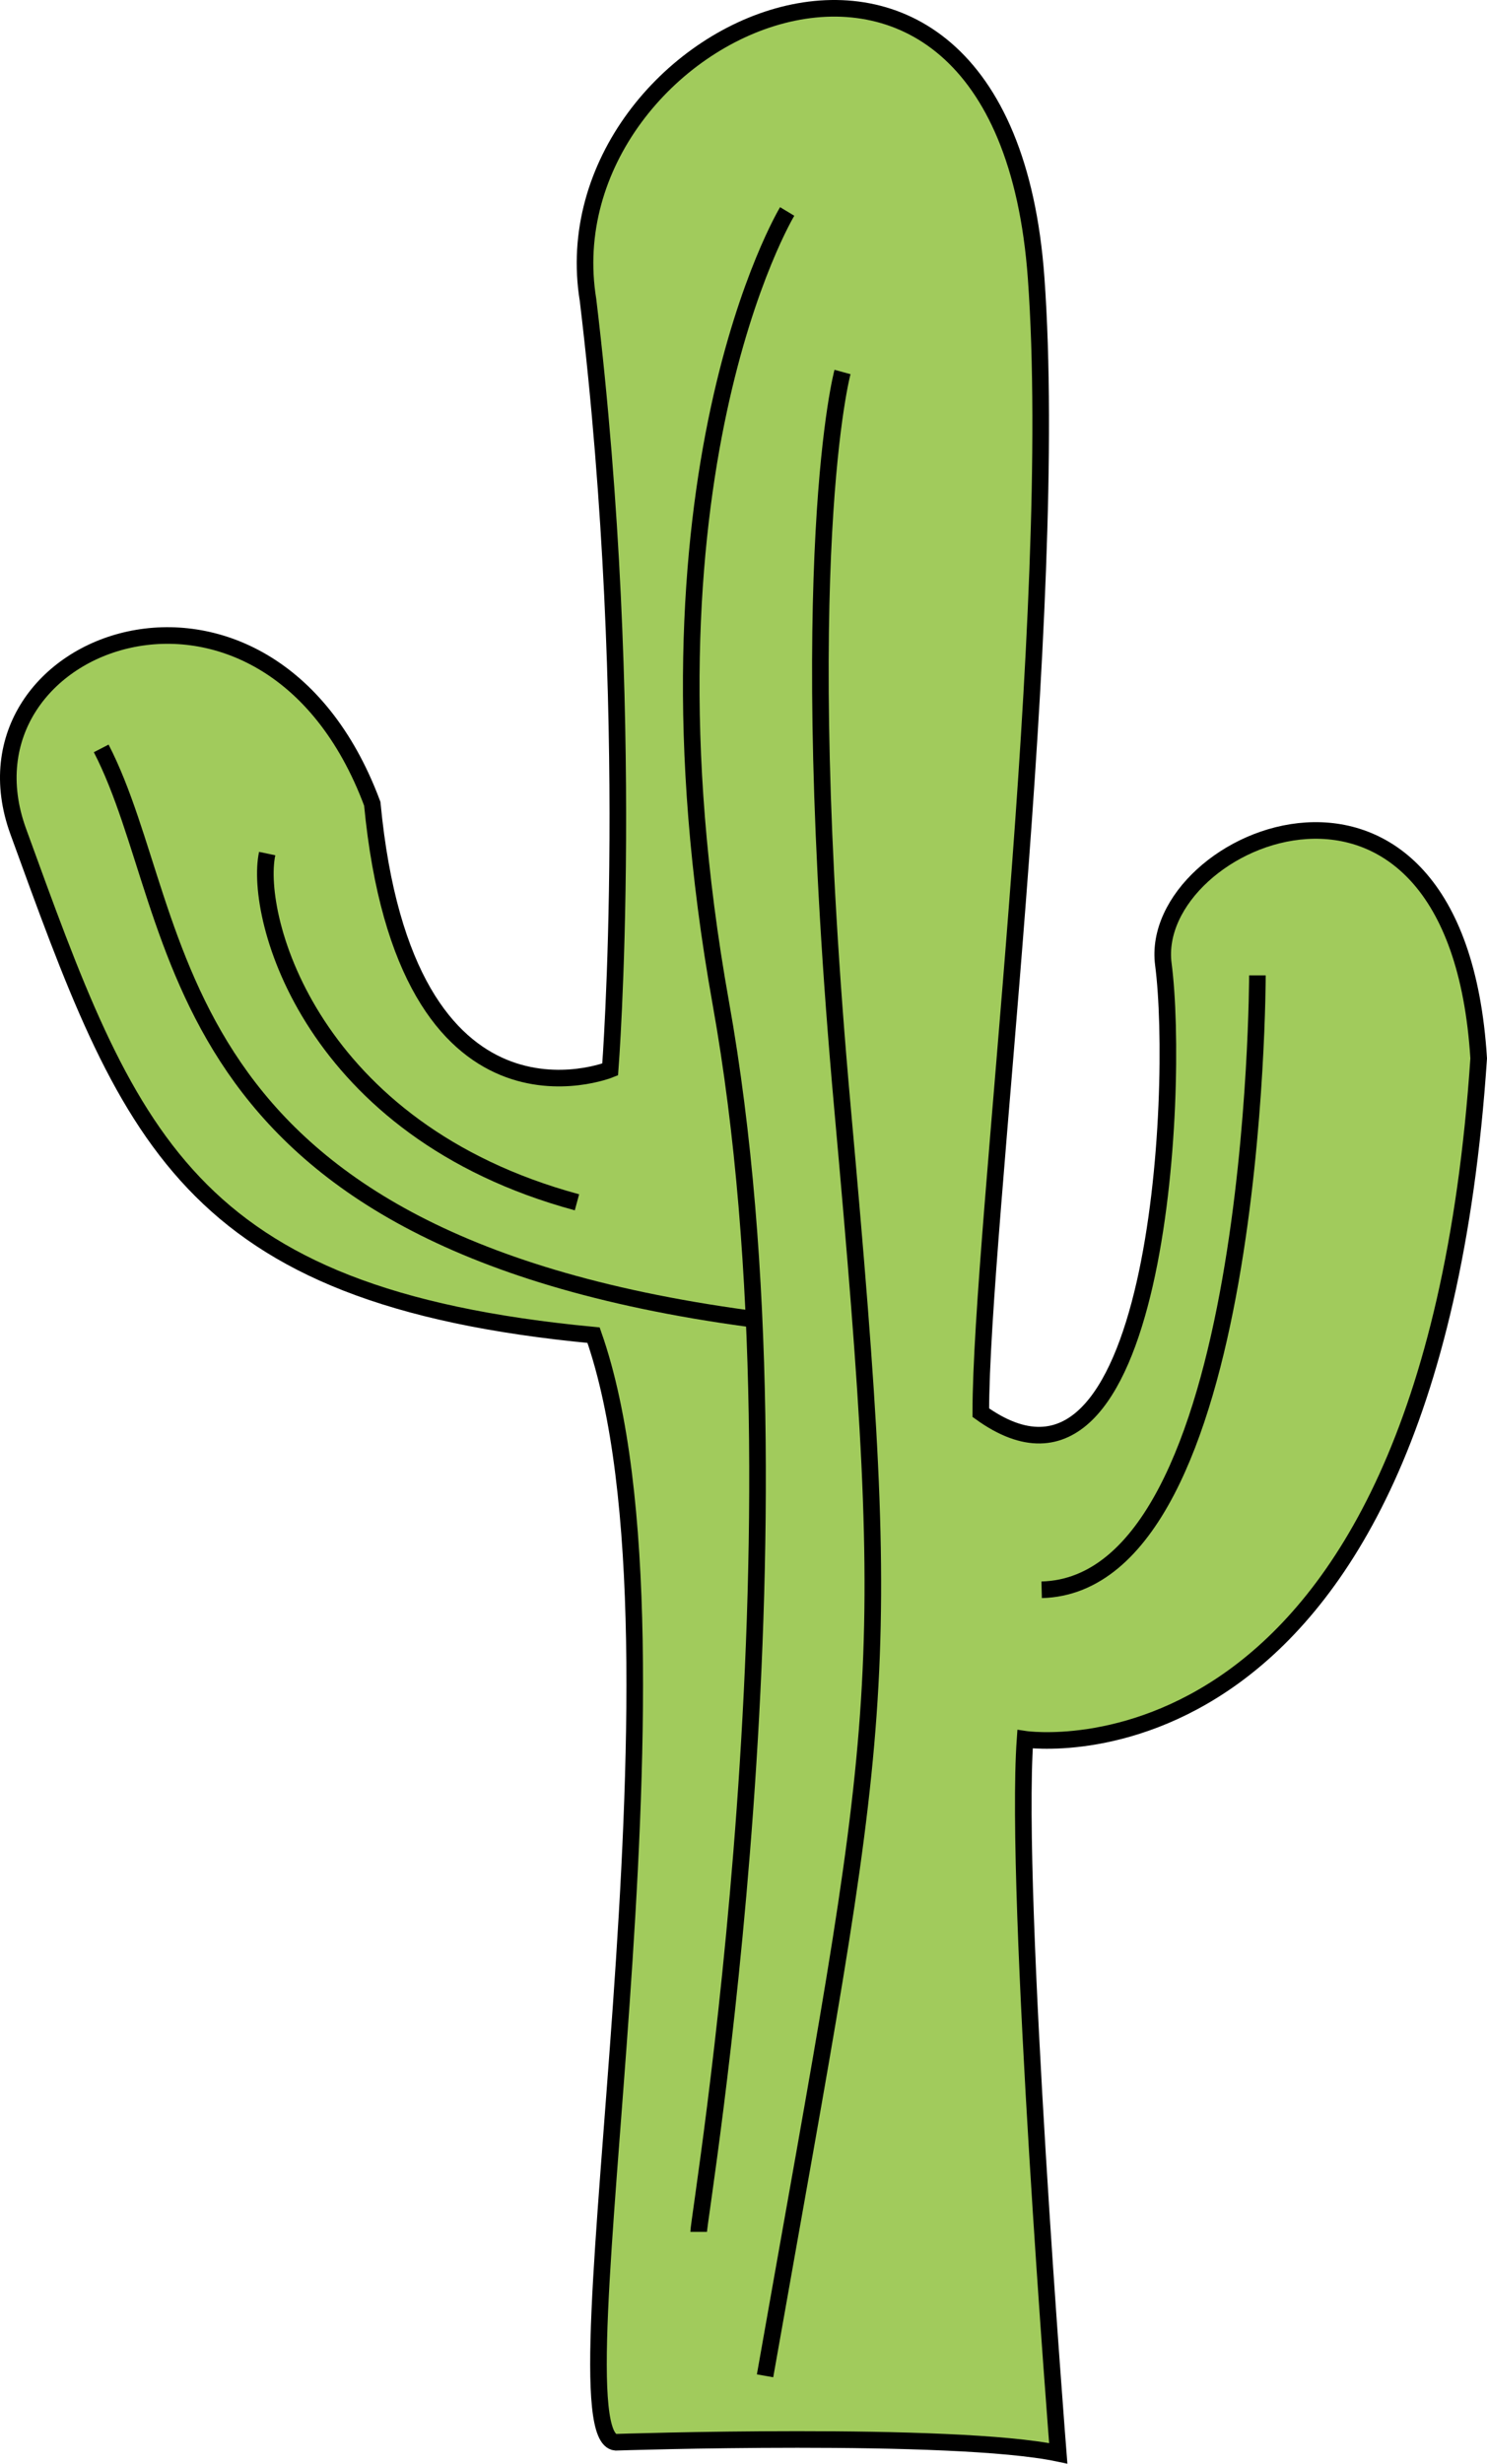 <?xml version="1.0" encoding="utf-8"?>
<!-- Generator: Adobe Illustrator 21.0.0, SVG Export Plug-In . SVG Version: 6.00 Build 0)  -->
<svg version="1.1" id="Layer_2" xmlns="http://www.w3.org/2000/svg" xmlns:xlink="http://www.w3.org/1999/xlink" x="0px" y="0px"
	 viewBox="0 0 268.799 445.083" enable-background="new 0 0 268.799 445.083" xml:space="preserve">
<path fill="#A1CB5C" stroke="#000000" stroke-width="3" stroke-miterlimit="10" d="M111.296,441.202c0,0,61-2,80,2c0,0-8-101-6-129
	c0,0,73,11,82-123c-4-64-60-40-57-17s-1,104-33,81c0-33,14.365-144.609,10-205c-6-83-89-45-81,4c9,75,4,139,4,139s-37,15-43-48
	c-19-51-76.649-29.785-64,5c20,55,30,84,104,91C127.296,298.202,99.296,440.202,111.296,441.202z"/>
<path fill="none" stroke="#000000" stroke-width="3" stroke-miterlimit="10" d="M142.296,38.202c0,0-29,48-12,143s-4,219-4,222"/>
<path fill="none" stroke="#000000" stroke-width="3" stroke-miterlimit="10" d="M152.296,67.202c0,0-9,33,0,133
	c9.717,108.026,7.379,107.824-14,229"/>
<path fill="none" stroke="#000000" stroke-width="3" stroke-miterlimit="10" d="M18.296,135.202c16,31,9.103,88.367,117,103"/>
<path fill="none" stroke="#000000" stroke-width="3" stroke-miterlimit="10" d="M48.296,154.202c-2.447,11.626,8,50,56,63"/>
<path fill="none" stroke="#000000" stroke-width="3" stroke-miterlimit="10" d="M227.296,176.202c0,0,0,110-39,111"/>
</svg>
